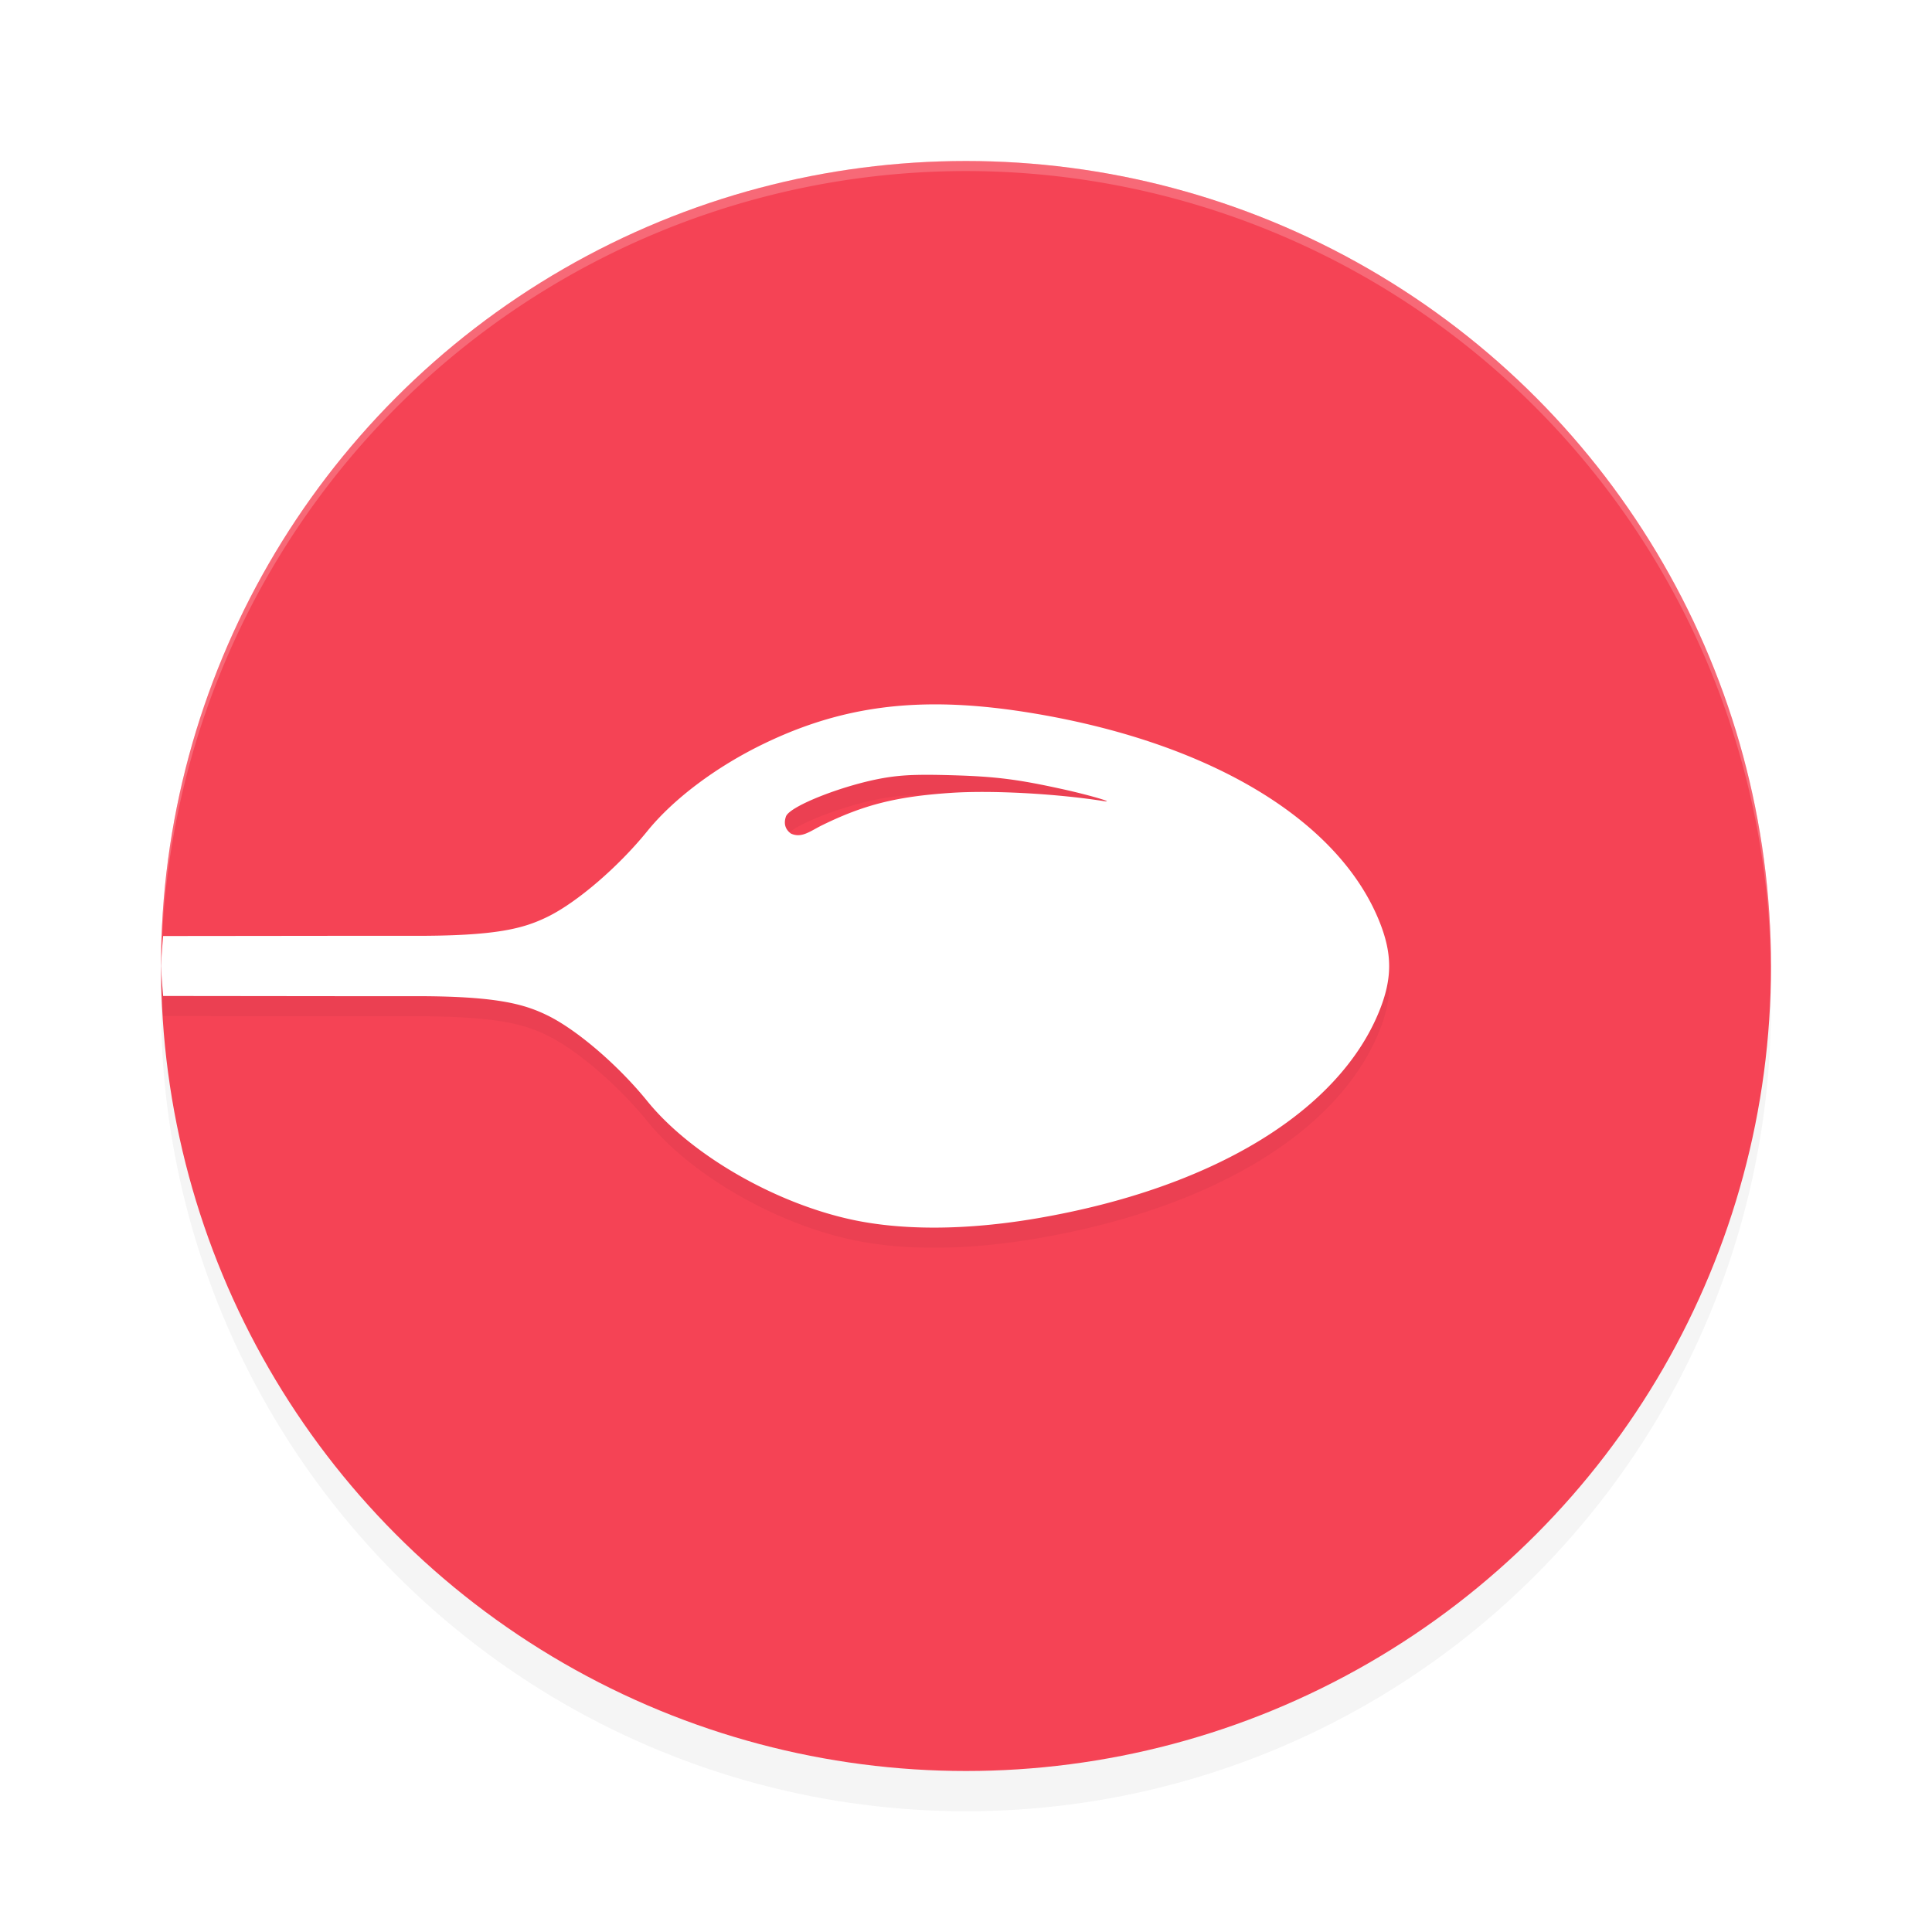 <?xml version="1.0" encoding="UTF-8" standalone="no"?>
<svg
   width="192"
   height="192"
   version="1"
   id="svg14"
   sodipodi:docname="apps_zomato.svg"
   inkscape:version="1.1.1 (1:1.1+202109281949+c3084ef5ed)"
   xmlns:inkscape="http://www.inkscape.org/namespaces/inkscape"
   xmlns:sodipodi="http://sodipodi.sourceforge.net/DTD/sodipodi-0.dtd"
   xmlns="http://www.w3.org/2000/svg"
   xmlns:svg="http://www.w3.org/2000/svg"
   xmlns:rdf="http://www.w3.org/1999/02/22-rdf-syntax-ns#"
   xmlns:cc="http://creativecommons.org/ns#"
   xmlns:dc="http://purl.org/dc/elements/1.1/">
  <defs
     id="defs18">
    <filter
       inkscape:collect="always"
       style="color-interpolation-filters:sRGB"
       id="filter850"
       x="-0.048"
       width="1.096"
       y="-0.048"
       height="1.096">
      <feGaussianBlur
         inkscape:collect="always"
         stdDeviation="3.2"
         id="feGaussianBlur852" />
    </filter>
    <filter
       inkscape:collect="always"
       style="color-interpolation-filters:sRGB"
       id="filter2189"
       x="-0.101"
       y="-0.237"
       width="1.202"
       height="1.474">
      <feGaussianBlur
         inkscape:collect="always"
         stdDeviation="5.132"
         id="feGaussianBlur2191" />
    </filter>
  </defs>
  <sodipodi:namedview
     pagecolor="#ffffff"
     bordercolor="#666666"
     borderopacity="1"
     objecttolerance="10"
     gridtolerance="10"
     guidetolerance="10"
     inkscape:pageopacity="0"
     inkscape:pageshadow="2"
     inkscape:window-width="1920"
     inkscape:window-height="1022"
     id="namedview16"
     showgrid="false"
     inkscape:zoom="1"
     inkscape:cx="83"
     inkscape:cy="32"
     inkscape:window-x="0"
     inkscape:window-y="34"
     inkscape:window-maximized="1"
     inkscape:current-layer="svg14"
     inkscape:pagecheckerboard="0"
     inkscape:snap-bbox="true"
     inkscape:snap-bbox-midpoints="true">
    <inkscape:grid
       type="xygrid"
       id="grid5193" />
  </sodipodi:namedview>
  <circle
     style="opacity:0.2;fill:#000000;stroke-width:4;filter:url(#filter850)"
     cx="96"
     cy="100"
     r="80"
     id="circle832" />
  <circle
     id="circle4"
     r="80"
     cy="96"
     cx="96"
     style="fill:#f54355;stroke-width:4;fill-opacity:1" />
  <path
     style="opacity:0.2;fill:#ffffff;stroke-width:4"
     d="M 96 16 A 80 80 0 0 0 16 96 A 80 80 0 0 0 16.02 96.473 A 80 80 0 0 1 96 17 A 80 80 0 0 1 175.975 96.514 A 80 80 0 0 0 176 96 A 80 80 0 0 0 96 16 z "
     id="path6" />
  <path
     id="path2151"
     style="opacity:0.2;fill:#000000;stroke-width:20.073;stroke-linecap:round;stroke-linejoin:round;filter:url(#filter2189)"
     d="m 91.801,72.014 c -5.721,0.146 -10.748,1.414 -15.869,3.887 -4.733,2.285 -8.997,5.48 -11.607,8.701 -2.876,3.549 -6.976,7.072 -9.896,8.502 -2.398,1.174 -5.094,1.933 -13.549,1.896 -2.032,-0.009 -13.769,0.011 -24.666,0.02 A 80,80 0 0 0 16,98 a 80,80 0 0 0 0.213,2.98 c 10.87,0.009 22.562,0.029 24.557,0.019 8.452,-0.039 11.275,0.754 13.645,1.914 2.933,1.436 7.029,4.954 9.91,8.51 4.299,5.305 12.639,10.132 20.367,11.791 5.082,1.091 11.433,1.043 18.326,-0.133 17.543,-2.994 29.977,-10.642 34.02,-20.518 1.353,-3.304 1.353,-5.799 0,-9.104 C 132.994,83.586 120.561,75.937 103.018,72.944 98.915,72.243 95.233,71.926 91.801,72.014 Z m 0.623,6.986 c 0.631,0.003 1.338,0.018 2.15,0.041 4.387,0.125 6.597,0.406 11.156,1.414 2.545,0.563 5.26,1.362 3.91,1.15 -4.733,-0.741 -11.088,-1.082 -15.139,-0.811 -5.429,0.363 -8.667,1.181 -12.881,3.254 -1.141,0.577 -1.985,1.276 -3.025,0.787 -0.563,-0.412 -0.732,-1.002 -0.486,-1.697 0.372,-1.053 5.975,-3.225 9.961,-3.863 0.84,-0.134 1.654,-0.218 2.664,-0.254 0.505,-0.018 1.059,-0.025 1.689,-0.021 z" />
  <path
     id="rect1165"
     style="opacity:1;fill:#ffffff;stroke-width:20.073;stroke-linecap:round;stroke-linejoin:round"
     d="M 91.801 70.014 C 86.08 70.16 81.053 71.428 75.932 73.9 C 71.199 76.185 66.935 79.38 64.324 82.602 C 61.449 86.15 57.348 89.674 54.428 91.104 C 52.029 92.278 49.334 93.036 40.879 93 C 38.847 92.991 27.11 93.011 16.213 93.02 A 80 80 0 0 0 16 96 A 80 80 0 0 0 16.213 98.98 C 27.083 98.989 38.775 99.009 40.77 99 C 49.221 98.961 52.045 99.754 54.414 100.914 C 57.347 102.35 61.443 105.869 64.324 109.424 C 68.623 114.729 76.963 119.556 84.691 121.215 C 89.773 122.305 96.125 122.258 103.018 121.082 C 120.561 118.088 132.994 110.44 137.037 100.564 C 138.39 97.26 138.39 94.765 137.037 91.461 C 132.994 81.586 120.561 73.937 103.018 70.943 C 98.915 70.243 95.233 69.926 91.801 70.014 z M 92.424 77 C 93.055 77.003 93.762 77.018 94.574 77.041 C 98.961 77.166 101.171 77.447 105.73 78.455 C 108.275 79.018 110.991 79.817 109.641 79.605 C 104.908 78.865 98.553 78.524 94.502 78.795 C 89.073 79.158 85.835 79.976 81.621 82.049 C 80.48 82.626 79.636 83.325 78.596 82.836 C 78.033 82.424 77.863 81.834 78.109 81.139 C 78.482 80.086 84.084 77.914 88.07 77.275 C 88.91 77.141 89.725 77.058 90.734 77.021 C 91.239 77.003 91.793 76.997 92.424 77 z " />
</svg>
